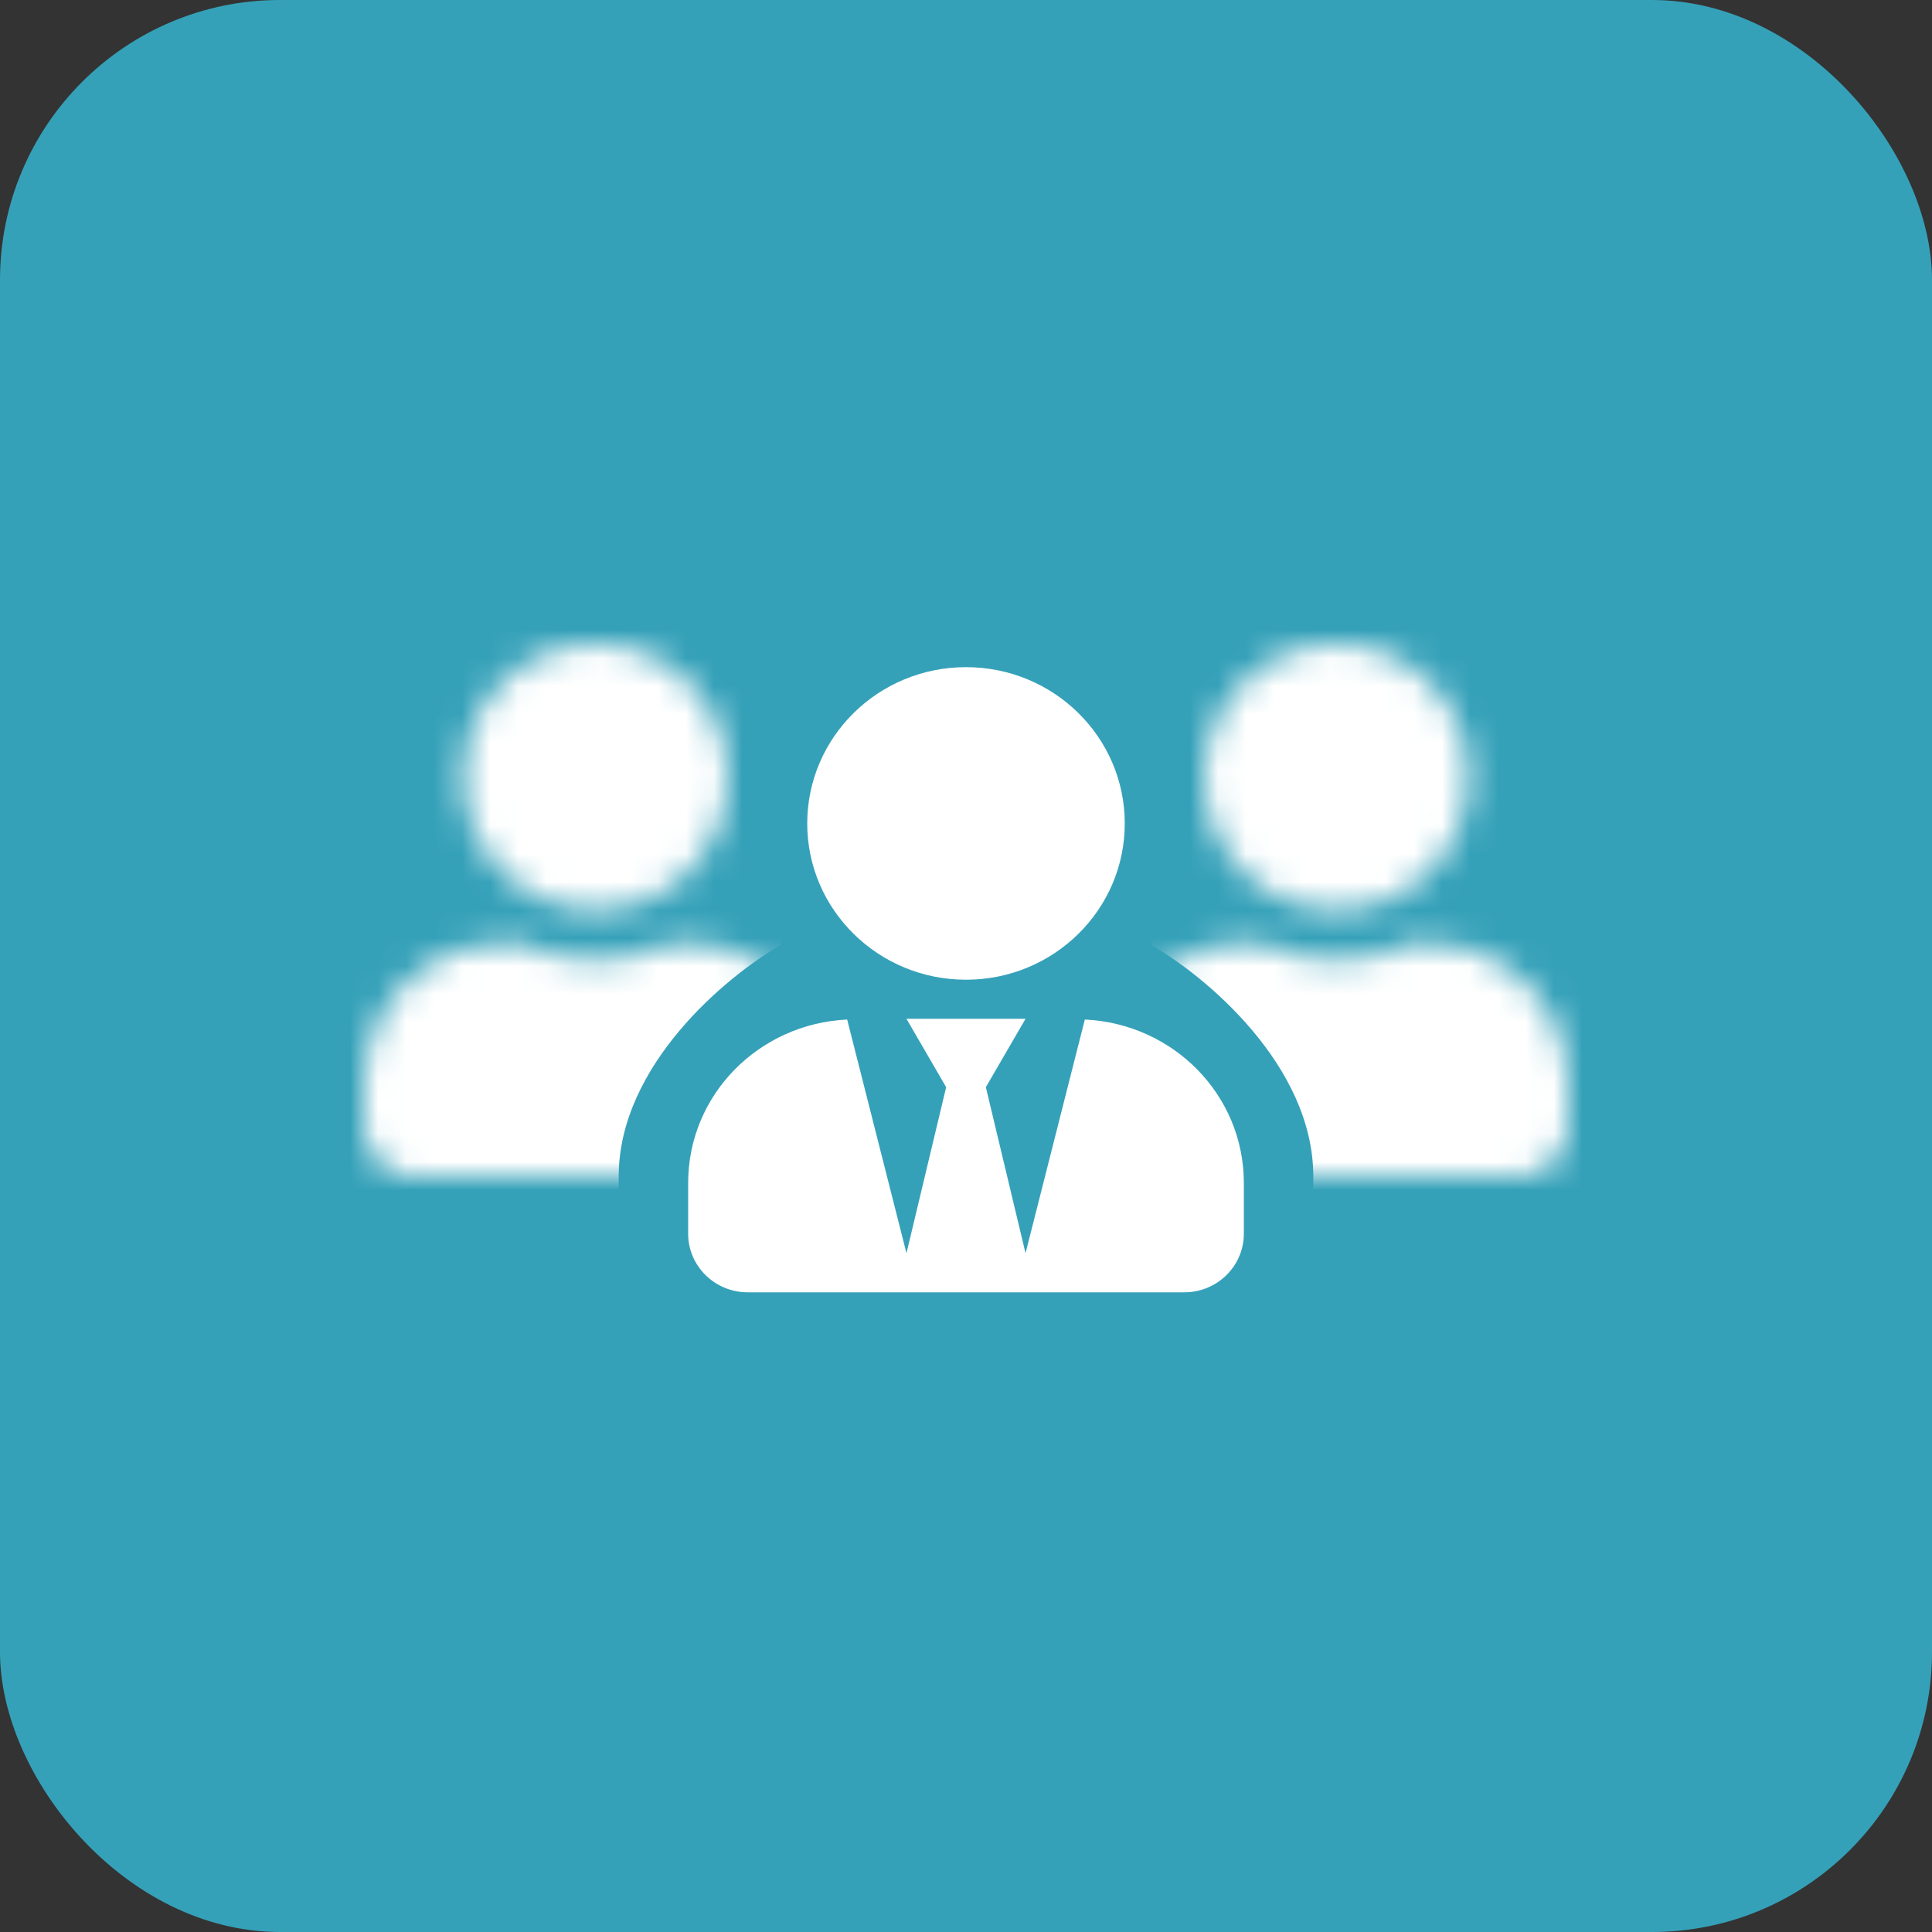 <svg width="69" height="69" viewBox="0 0 69 69" fill="none" xmlns="http://www.w3.org/2000/svg">
<rect x="0" y="0" width="69" height="69" fill="#333333" stroke="none"/>
<rect width="69" height="69" rx="10" fill="#35A1B9"/>
<path d="M34.5 34.99C37.632 34.99 40.17 32.492 40.17 29.409C40.17 26.326 37.632 23.827 34.5 23.827C31.368 23.827 28.83 26.326 28.83 29.409C28.83 32.492 31.368 34.99 34.5 34.99ZM38.744 36.412L36.626 44.758L35.209 38.828L36.626 36.386H32.374L33.791 38.828L32.374 44.758L30.256 36.412C27.098 36.56 24.577 39.103 24.577 42.247V44.061C24.577 45.216 25.529 46.154 26.703 46.154H42.297C43.471 46.154 44.423 45.216 44.423 44.061V42.247C44.423 39.103 41.902 36.56 38.744 36.412Z" fill="white"/>
<mask id="mask0" style="mask-type:alpha" maskUnits="userSpaceOnUse" x="39" y="23" width="17" height="20">
<path d="M47.731 32.51C50.341 32.51 52.456 30.381 52.456 27.755C52.456 25.128 50.341 23 47.731 23C45.121 23 43.005 25.128 43.005 27.755C43.005 30.381 45.121 32.51 47.731 32.51ZM51.038 33.698H50.422C49.602 34.077 48.691 34.293 47.731 34.293C46.771 34.293 45.863 34.077 45.04 33.698H44.423C41.684 33.698 39.462 35.935 39.462 38.691V40.236C39.462 41.221 40.255 42.019 41.233 42.019H54.228C55.206 42.019 56 41.221 56 40.236V38.691C56 35.935 53.778 33.698 51.038 33.698Z" fill="white"/>
</mask>
<g mask="url(#mask0)">
<path d="M46.904 42.019C46.904 38.05 43.045 34.853 41.115 33.75V22.173H56.827V42.846H46.904V42.019Z" fill="white"/>
</g>
<mask id="mask1" style="mask-type:alpha" maskUnits="userSpaceOnUse" x="13" y="23" width="17" height="20">
<path d="M21.269 32.51C18.659 32.51 16.544 30.381 16.544 27.755C16.544 25.128 18.659 23 21.269 23C23.879 23 25.994 25.128 25.994 27.755C25.994 30.381 23.879 32.51 21.269 32.51ZM17.962 33.698H18.578C19.398 34.077 20.309 34.293 21.269 34.293C22.229 34.293 23.137 34.077 23.96 33.698H24.577C27.316 33.698 29.538 35.935 29.538 38.691V40.236C29.538 41.221 28.745 42.019 27.767 42.019H14.772C13.794 42.019 13 41.221 13 40.236V38.691C13 35.935 15.222 33.698 17.962 33.698Z" fill="white"/>
</mask>
<g mask="url(#mask1)">
<path d="M22.096 42.019C22.096 38.05 25.955 34.853 27.885 33.75V22.173H12.173V42.846H22.096V42.019Z" fill="white"/>
</g>
</svg>
